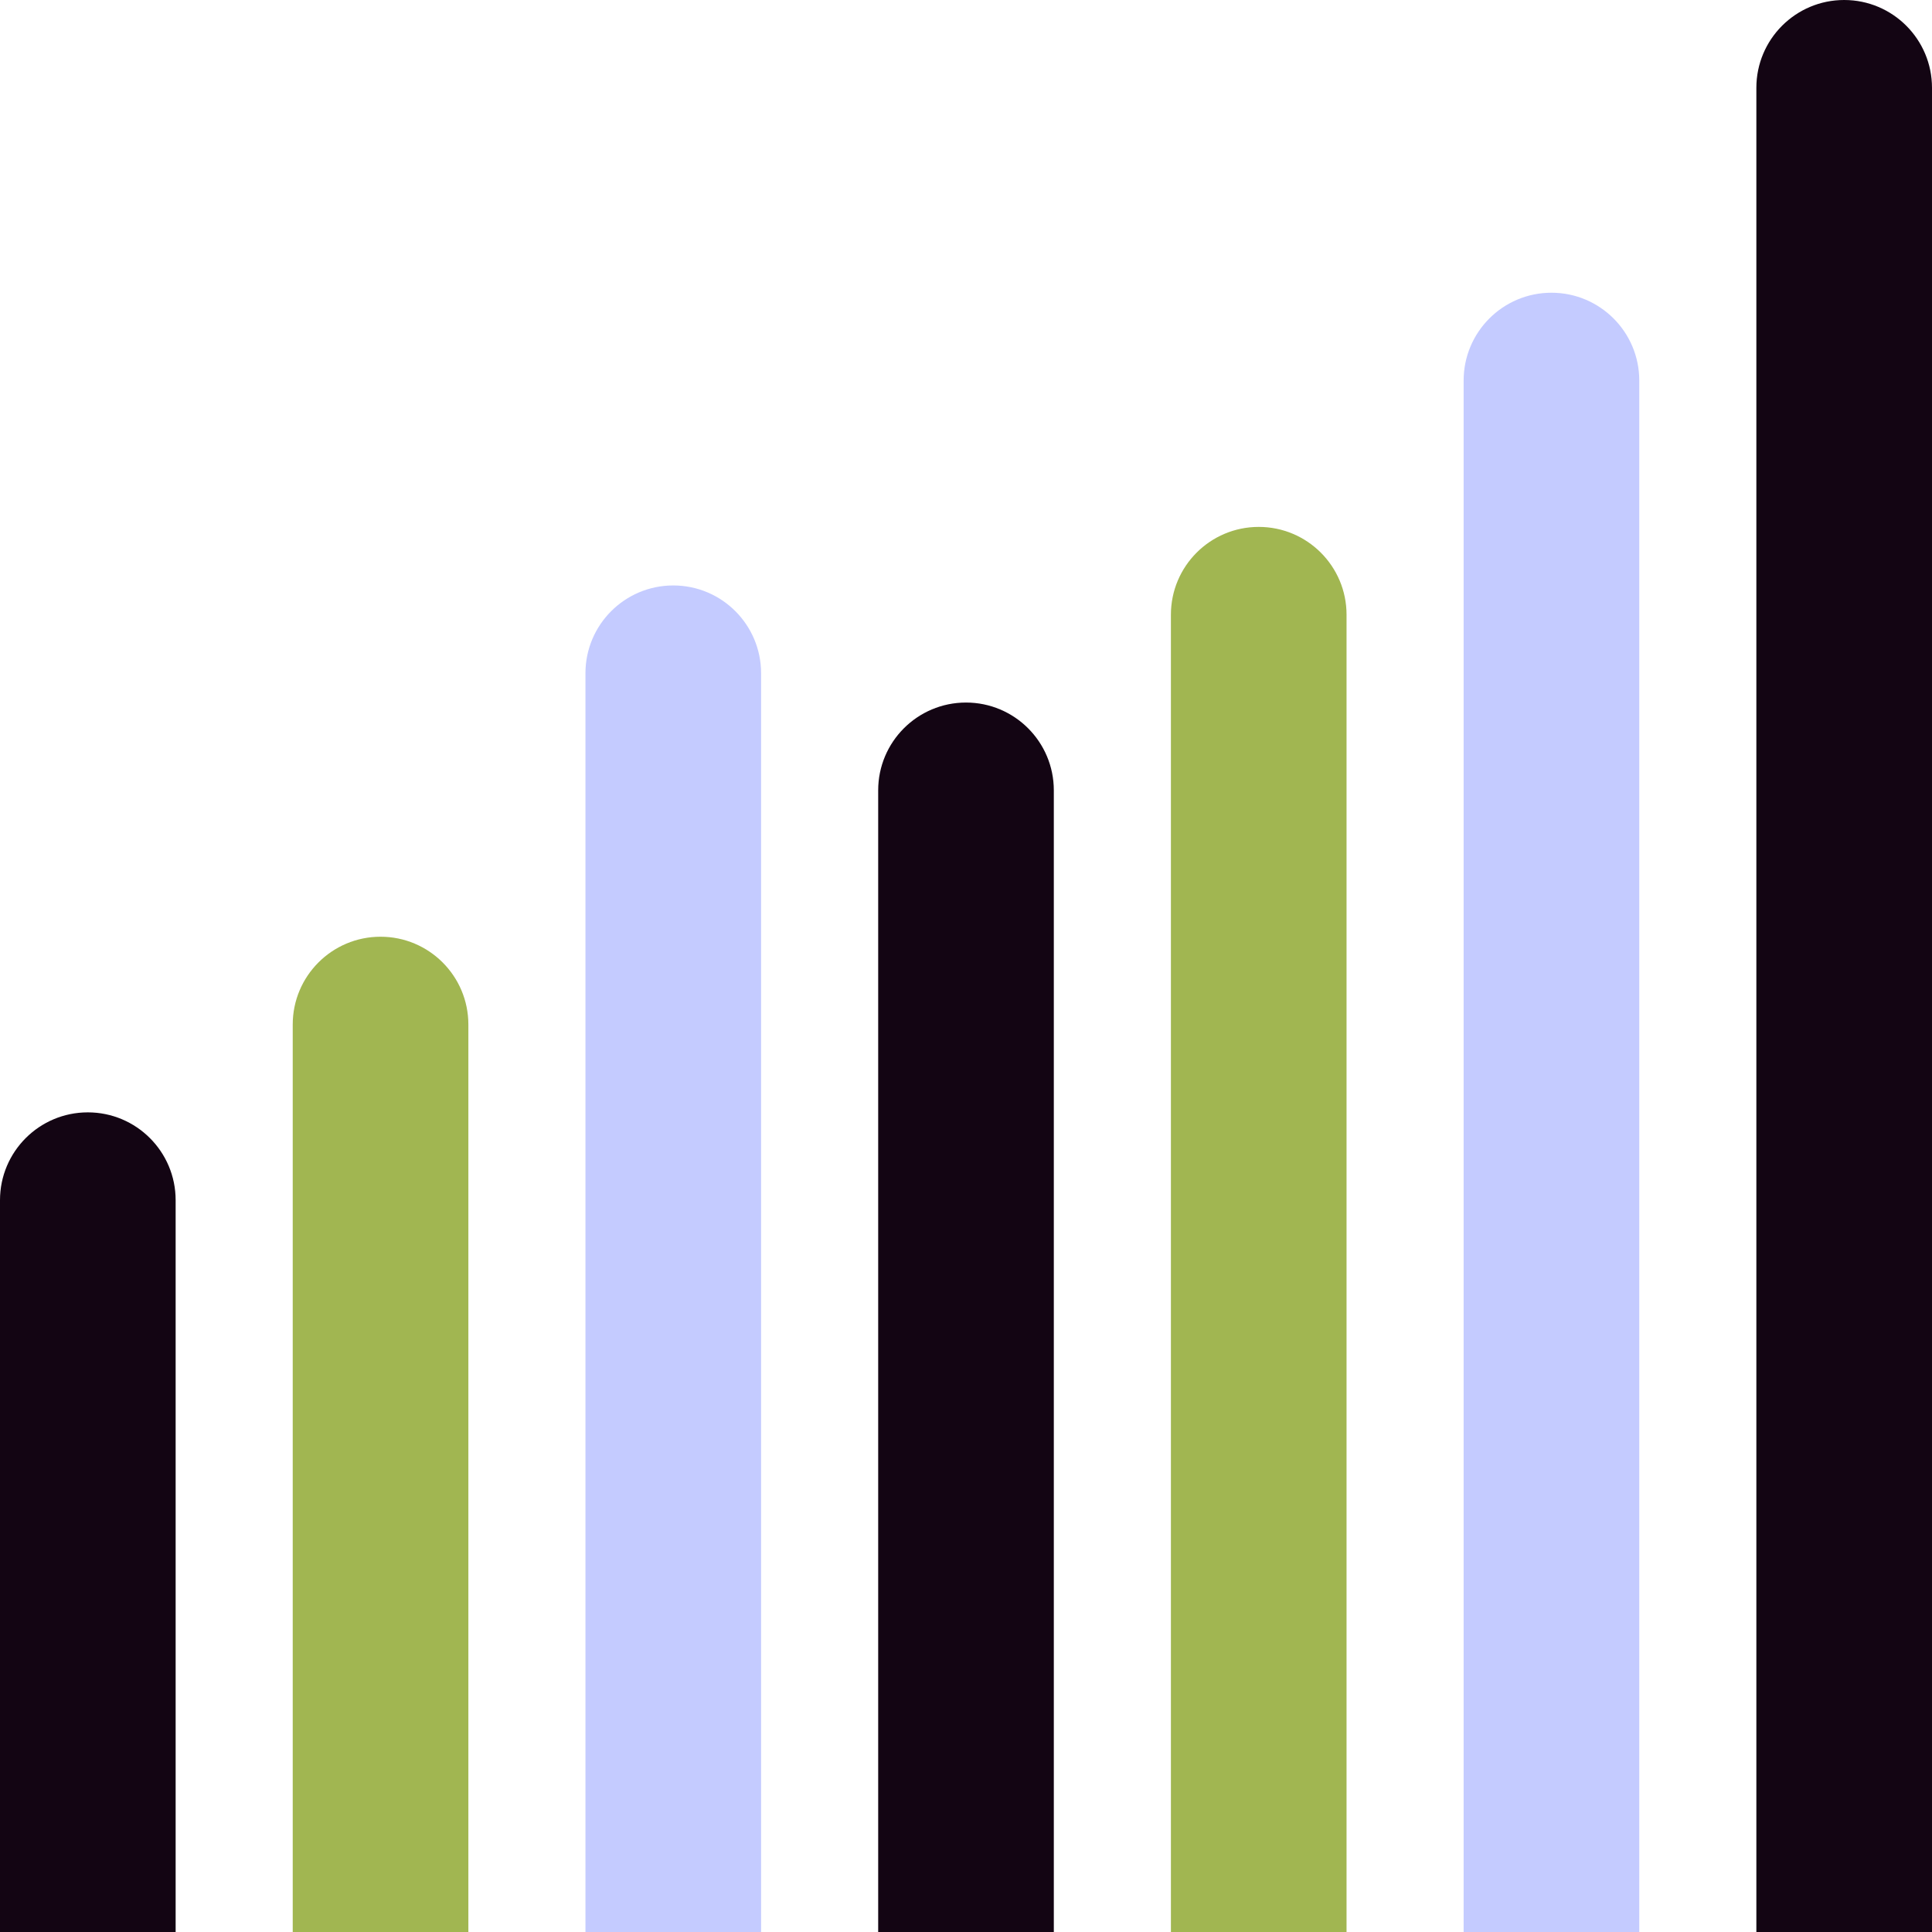 <svg width="264" height="264" viewBox="0 0 264 264" fill="none" xmlns="http://www.w3.org/2000/svg">
<path d="M0 264L-4.37114e-06 164C-4.66083e-06 157.373 5.373 152 12 152V152C18.627 152 24 157.373 24 164L24 264L0 264Z" fill="#130513"/>
<path d="M40 264L40 140C40 133.373 45.373 128 52 128V128C58.627 128 64 133.373 64 140L64 264L40 264Z" fill="#A1B651"/>
<path d="M80 264L80 92C80 85.373 85.373 80 92 80V80C98.627 80 104 85.373 104 92L104 264L80 264Z" fill="#C4CBFF"/>
<path d="M120 264L120 108C120 101.373 125.373 96 132 96V96C138.627 96 144 101.373 144 108L144 264L120 264Z" fill="#130513"/>
<path d="M160 264L160 84C160 77.373 165.373 72 172 72V72C178.627 72 184 77.373 184 84L184 264L160 264Z" fill="#A1B651"/>
<path d="M200 264L200 52C200 45.373 205.373 40 212 40V40C218.627 40 224 45.373 224 52L224 264L200 264Z" fill="#C4CBFF"/>
<path d="M240 264L240 12C240 5.373 245.373 -2.34843e-07 252 -5.24537e-07V-5.24537e-07C258.627 -8.1423e-07 264 5.373 264 12L264 264L240 264Z" fill="#130513"/>
</svg>
